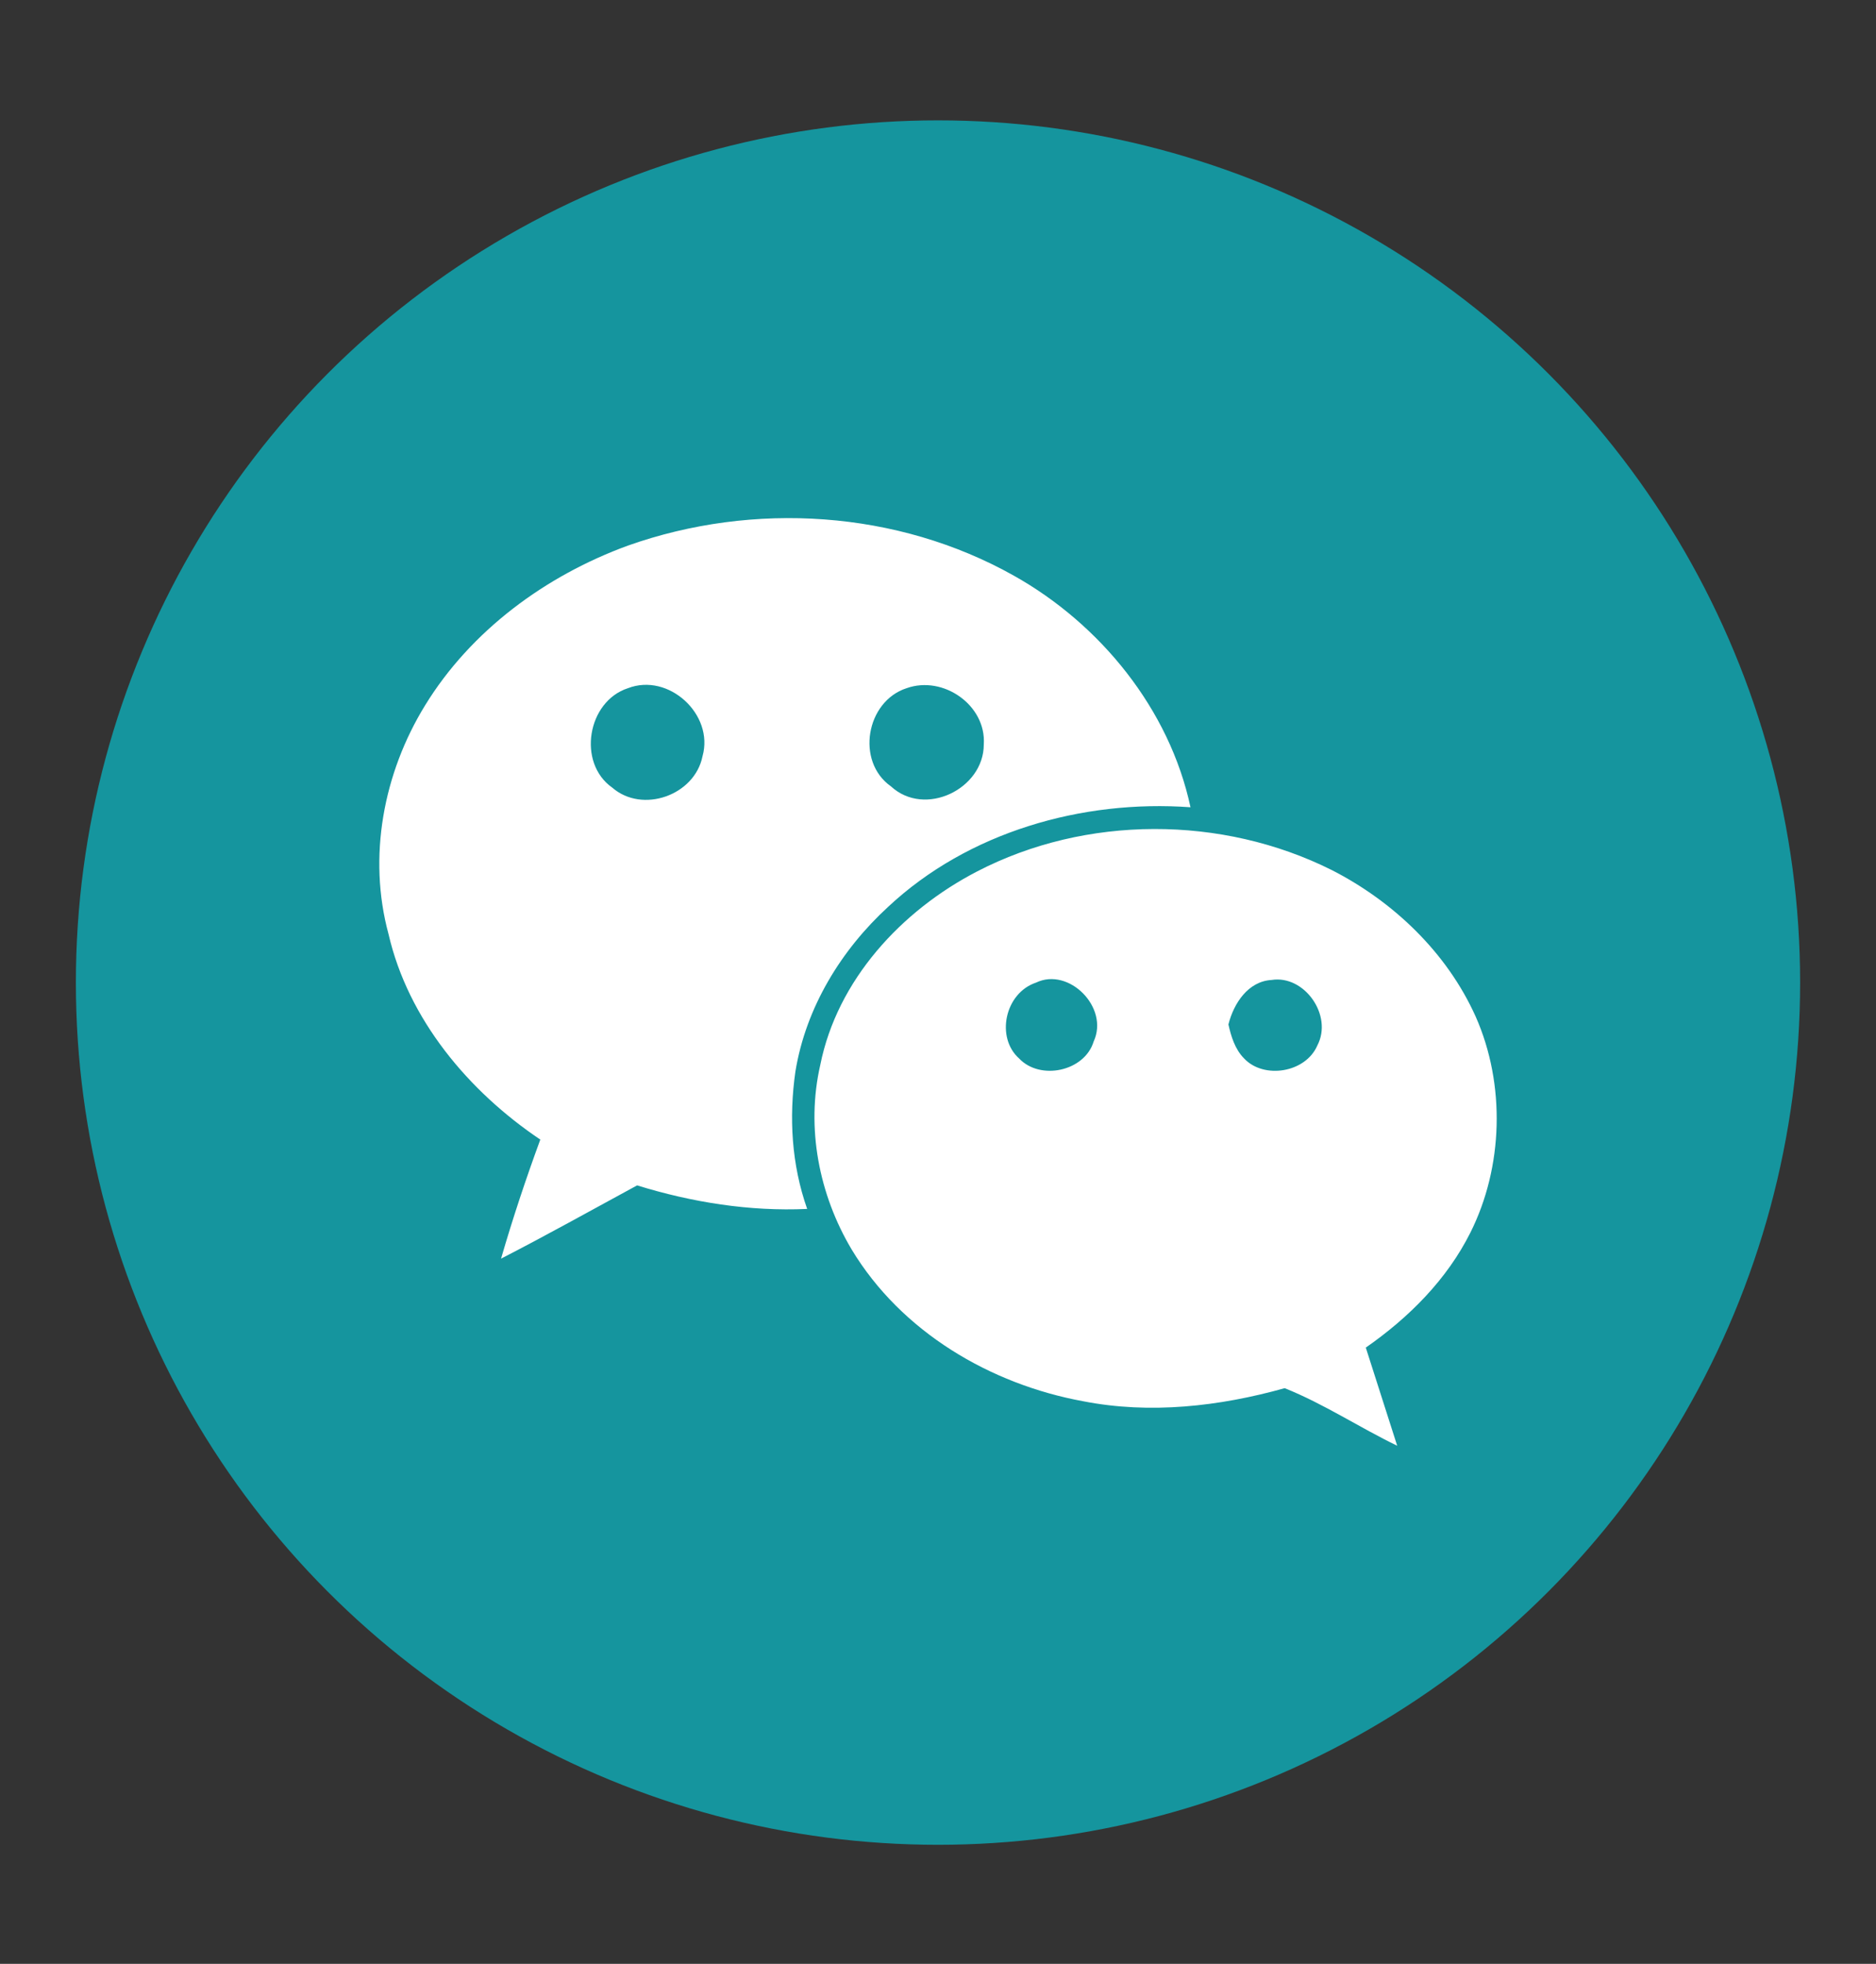 <?xml version="1.0" encoding="utf-8"?>
<!-- Generator: Adobe Illustrator 26.4.1, SVG Export Plug-In . SVG Version: 6.00 Build 0)  -->
<svg version="1.1" id="Layer_1" xmlns="http://www.w3.org/2000/svg" xmlns:xlink="http://www.w3.org/1999/xlink" x="0px" y="0px"
	 viewBox="0 0 143.4 150.1" style="enable-background:new 0 0 143.4 150.1;" xml:space="preserve">
<rect x="0" y="0" width="143.4" height="150.1" fill="#333333" stroke="none"/>
<style type="text/css">
	.st0{fill:#15959E;}
	.st1{fill:#FFFFFF;}
</style>
<circle class="st0" cx="71.7" cy="75.1" r="65.9"/>
<path class="st1" d="M112.8,77.7c-2.2-4.9-6.3-8.8-11-11.2c-8.4-4.2-18.8-4.2-27.1,0.1c-5.8,3-10.7,8.3-12,14.8
	c-1.1,4.8-0.1,9.9,2.4,14.1c3.8,6.3,10.6,10.3,17.7,11.6c5.1,1,10.4,0.4,15.4-1c3,1.2,5.7,3,8.6,4.4c-0.8-2.5-1.6-5-2.4-7.5
	c3.3-2.3,6.2-5.2,8-8.8C114.9,89.2,115.1,82.9,112.8,77.7z M77.5,44c-8.9-5-19.9-5.7-29.5-2.3c-6.3,2.3-12,6.5-15.5,12.2
	c-3.2,5.2-4.4,11.6-2.8,17.5c1.5,6.5,6.1,12,11.6,15.7c-1.1,3-2.1,6-3,9.1c3.5-1.8,6.9-3.7,10.4-5.6c4.2,1.3,8.6,2,13,1.8
	c-1.2-3.4-1.4-7-0.9-10.5c0.8-4.9,3.5-9.3,7.1-12.6c6.1-5.7,14.8-8.2,23.1-7.6C89.4,54.2,84.1,47.7,77.5,44L77.5,44L77.5,44z
	 M83.6,79.6c-0.7,2.3-4.1,3-5.7,1.3c-1.8-1.6-1.1-5,1.3-5.8C81.7,73.9,84.8,77,83.6,79.6z M100.7,79.9c-0.9,2.1-4.1,2.6-5.6,1
	c-0.7-0.7-1-1.7-1.2-2.6c0.4-1.6,1.5-3.3,3.3-3.4C99.7,74.5,101.9,77.6,100.7,79.9L100.7,79.9L100.7,79.9z M75.2,56.9
	c0,3.4-4.5,5.6-7.1,3.2c-2.7-1.9-1.9-6.5,1.2-7.5C72.1,51.6,75.4,53.9,75.2,56.9L75.2,56.9z M53.7,57.8c-0.6,3-4.6,4.4-6.9,2.4
	c-2.7-1.9-1.9-6.6,1.2-7.6C51.1,51.4,54.6,54.6,53.7,57.8z"/>
</svg>
